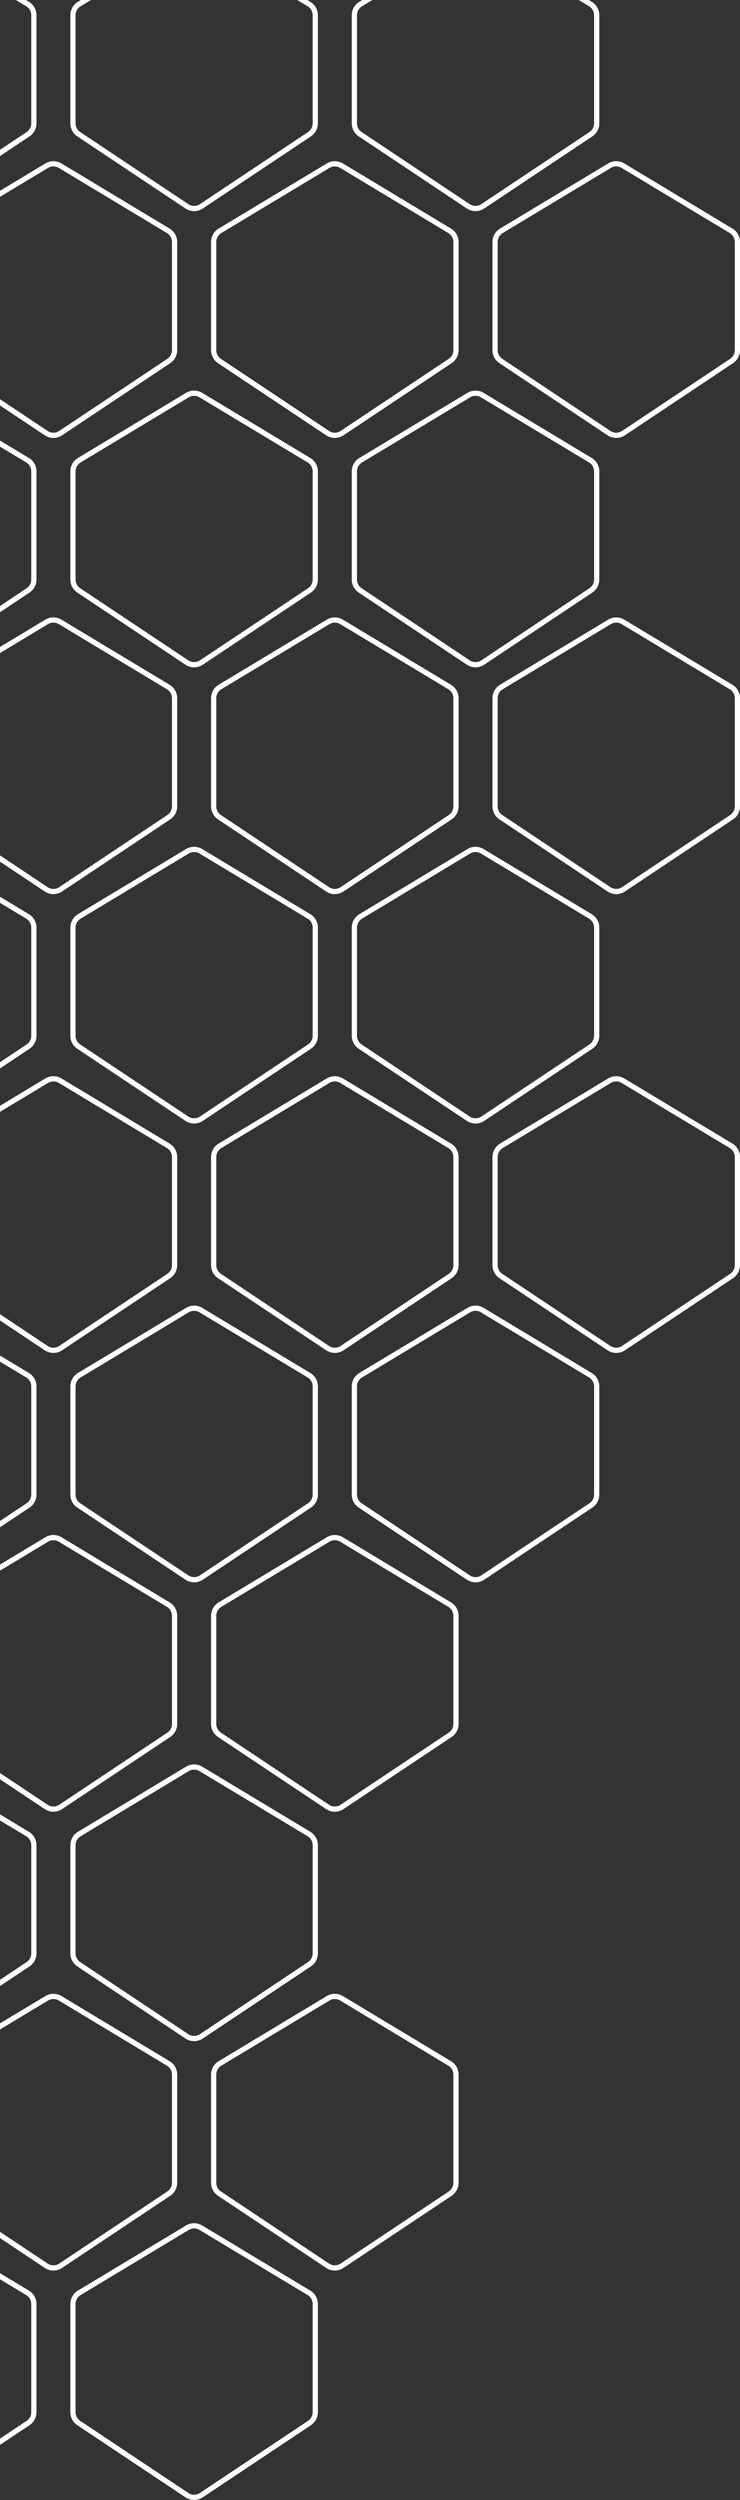 <svg width="284" height="959" viewBox="0 0 284 959" fill="none" xmlns="http://www.w3.org/2000/svg">
<rect x="0" y="0" width="284" height="959" fill="#333333" stroke="none"/>
<path d="M-26 443.826V485.324C-26 486.996 -25.165 488.557 -23.773 489.484L17.727 517.151C19.406 518.271 21.594 518.271 23.273 517.151L64.773 489.484C66.165 488.557 67 486.996 67 485.324V443.826C67 442.072 66.081 440.447 64.579 439.542L23.079 414.553C21.492 413.598 19.508 413.598 17.921 414.553L-23.579 439.542C-25.081 440.447 -26 442.072 -26 443.826Z" stroke="white" stroke-width="2"/>
<path d="M-26 619.826V661.324C-26 662.996 -25.165 664.557 -23.773 665.484L17.727 693.151C19.406 694.271 21.594 694.271 23.273 693.151L64.773 665.484C66.165 664.557 67 662.996 67 661.324V619.826C67 618.072 66.081 616.447 64.579 615.542L23.079 590.553C21.492 589.598 19.508 589.598 17.921 590.553L-23.579 615.542C-25.081 616.447 -26 618.072 -26 619.826Z" stroke="white" stroke-width="2"/>
<path d="M-26 795.826V837.324C-26 838.996 -25.165 840.557 -23.773 841.484L17.727 869.151C19.406 870.271 21.594 870.271 23.273 869.151L64.773 841.484C66.165 840.557 67 838.996 67 837.324V795.826C67 794.072 66.081 792.447 64.579 791.542L23.079 766.553C21.492 765.598 19.508 765.598 17.921 766.553L-23.579 791.542C-25.081 792.447 -26 794.072 -26 795.826Z" stroke="white" stroke-width="2"/>
<path d="M-80 531.826V573.324C-80 574.996 -79.165 576.557 -77.773 577.484L-36.273 605.151C-34.594 606.271 -32.406 606.271 -30.727 605.151L10.774 577.484C12.165 576.557 13 574.996 13 573.324V531.826C13 530.072 12.081 528.447 10.579 527.542L-30.921 502.553C-32.508 501.598 -34.492 501.598 -36.079 502.553L-77.579 527.542C-79.081 528.447 -80 530.072 -80 531.826Z" stroke="white" stroke-width="2"/>
<path d="M-80 707.826V749.324C-80 750.996 -79.165 752.557 -77.773 753.484L-36.273 781.151C-34.594 782.271 -32.406 782.271 -30.727 781.151L10.774 753.484C12.165 752.557 13 750.996 13 749.324V707.826C13 706.072 12.081 704.447 10.579 703.542L-30.921 678.553C-32.508 677.598 -34.492 677.598 -36.079 678.553L-77.579 703.542C-79.081 704.447 -80 706.072 -80 707.826Z" stroke="white" stroke-width="2"/>
<path d="M-80 883.826V925.324C-80 926.996 -79.165 928.557 -77.773 929.484L-36.273 957.151C-34.594 958.271 -32.406 958.271 -30.727 957.151L10.774 929.484C12.165 928.557 13 926.996 13 925.324V883.826C13 882.072 12.081 880.447 10.579 879.542L-30.921 854.553C-32.508 853.598 -34.492 853.598 -36.079 854.553L-77.579 879.542C-79.081 880.447 -80 882.072 -80 883.826Z" stroke="white" stroke-width="2"/>
<path d="M82 443.826V485.324C82 486.996 82.835 488.557 84.227 489.484L125.726 517.151C127.406 518.271 129.594 518.271 131.274 517.151L172.773 489.484C174.164 488.557 175 486.996 175 485.324V443.826C175 442.072 174.081 440.447 172.579 439.542L131.079 414.553C129.492 413.598 127.508 413.598 125.921 414.553L84.421 439.542C82.919 440.447 82 442.072 82 443.826Z" stroke="white" stroke-width="2"/>
<path d="M82 619.826V661.324C82 662.996 82.835 664.557 84.227 665.484L125.726 693.151C127.406 694.271 129.594 694.271 131.274 693.151L172.773 665.484C174.164 664.557 175 662.996 175 661.324V619.826C175 618.072 174.081 616.447 172.579 615.542L131.079 590.553C129.492 589.598 127.508 589.598 125.921 590.553L84.421 615.542C82.919 616.447 82 618.072 82 619.826Z" stroke="white" stroke-width="2"/>
<path d="M82 795.826V837.324C82 838.996 82.835 840.557 84.227 841.484L125.726 869.151C127.406 870.271 129.594 870.271 131.274 869.151L172.773 841.484C174.164 840.557 175 838.996 175 837.324V795.826C175 794.072 174.081 792.447 172.579 791.542L131.079 766.553C129.492 765.598 127.508 765.598 125.921 766.553L84.421 791.542C82.919 792.447 82 794.072 82 795.826Z" stroke="white" stroke-width="2"/>
<path d="M28 531.826V573.324C28 574.996 28.835 576.557 30.227 577.484L71.727 605.151C73.406 606.271 75.594 606.271 77.273 605.151L118.773 577.484C120.164 576.557 121 574.996 121 573.324V531.826C121 530.072 120.081 528.447 118.579 527.542L77.079 502.553C75.493 501.598 73.507 501.598 71.921 502.553L30.421 527.542C28.919 528.447 28 530.072 28 531.826Z" stroke="white" stroke-width="2"/>
<path d="M28 707.826V749.324C28 750.996 28.835 752.557 30.227 753.484L71.727 781.151C73.406 782.271 75.594 782.271 77.273 781.151L118.773 753.484C120.164 752.557 121 750.996 121 749.324V707.826C121 706.072 120.081 704.447 118.579 703.542L77.079 678.553C75.493 677.598 73.507 677.598 71.921 678.553L30.421 703.542C28.919 704.447 28 706.072 28 707.826Z" stroke="white" stroke-width="2"/>
<path d="M28 883.826V925.324C28 926.996 28.835 928.557 30.227 929.484L71.727 957.151C73.406 958.271 75.594 958.271 77.273 957.151L118.773 929.484C120.164 928.557 121 926.996 121 925.324V883.826C121 882.072 120.081 880.447 118.579 879.542L77.079 854.553C75.493 853.598 73.507 853.598 71.921 854.553L30.421 879.542C28.919 880.447 28 882.072 28 883.826Z" stroke="white" stroke-width="2"/>
<path d="M190 443.826V485.324C190 486.996 190.836 488.557 192.227 489.484L233.726 517.151C235.406 518.271 237.594 518.271 239.274 517.151L280.773 489.484C282.164 488.557 283 486.996 283 485.324V443.826C283 442.072 282.081 440.447 280.579 439.542L239.079 414.553C237.492 413.598 235.508 413.598 233.921 414.553L192.421 439.542C190.919 440.447 190 442.072 190 443.826Z" stroke="white" stroke-width="2"/>
<path d="M136 531.826V573.324C136 574.996 136.836 576.557 138.227 577.484L179.726 605.151C181.406 606.271 183.594 606.271 185.274 605.151L226.773 577.484C228.164 576.557 229 574.996 229 573.324V531.826C229 530.072 228.081 528.447 226.579 527.542L185.079 502.553C183.492 501.598 181.508 501.598 179.921 502.553L138.421 527.542C136.919 528.447 136 530.072 136 531.826Z" stroke="white" stroke-width="2"/>
<path d="M-26 92.826V134.324C-26 135.996 -25.165 137.557 -23.773 138.484L17.727 166.151C19.406 167.271 21.594 167.271 23.273 166.151L64.773 138.484C66.165 137.557 67 135.996 67 134.324V92.826C67 91.072 66.081 89.447 64.579 88.542L23.079 63.553C21.492 62.598 19.508 62.598 17.921 63.553L-23.579 88.542C-25.081 89.447 -26 91.072 -26 92.826Z" stroke="white" stroke-width="2"/>
<path d="M-26 267.826V309.324C-26 310.996 -25.165 312.557 -23.773 313.484L17.727 341.151C19.406 342.271 21.594 342.271 23.273 341.151L64.773 313.484C66.165 312.557 67 310.996 67 309.324V267.826C67 266.072 66.081 264.447 64.579 263.542L23.079 238.553C21.492 237.598 19.508 237.598 17.921 238.553L-23.579 263.542C-25.081 264.447 -26 266.072 -26 267.826Z" stroke="white" stroke-width="2"/>
<path d="M-80 180.826V222.324C-80 223.996 -79.165 225.557 -77.773 226.484L-36.273 254.151C-34.594 255.271 -32.406 255.271 -30.727 254.151L10.774 226.484C12.165 225.557 13 223.996 13 222.324V180.826C13 179.072 12.081 177.447 10.579 176.542L-30.921 151.553C-32.508 150.598 -34.492 150.598 -36.079 151.553L-77.579 176.542C-79.081 177.447 -80 179.072 -80 180.826Z" stroke="white" stroke-width="2"/>
<path d="M-80 355.826V397.324C-80 398.996 -79.165 400.557 -77.773 401.484L-36.273 429.151C-34.594 430.271 -32.406 430.271 -30.727 429.151L10.774 401.484C12.165 400.557 13 398.996 13 397.324V355.826C13 354.072 12.081 352.447 10.579 351.542L-30.921 326.553C-32.508 325.598 -34.492 325.598 -36.079 326.553L-77.579 351.542C-79.081 352.447 -80 354.072 -80 355.826Z" stroke="white" stroke-width="2"/>
<path d="M-80 5.826V47.324C-80 48.996 -79.165 50.557 -77.773 51.484L-36.273 79.151C-34.594 80.271 -32.406 80.271 -30.727 79.151L10.774 51.484C12.165 50.557 13 48.996 13 47.324V5.826C13 4.072 12.081 2.447 10.579 1.542L-30.921 -23.447C-32.508 -24.402 -34.492 -24.402 -36.079 -23.447L-77.579 1.542C-79.081 2.447 -80 4.072 -80 5.826Z" stroke="white" stroke-width="2"/>
<path d="M82 92.826V134.324C82 135.996 82.835 137.557 84.227 138.484L125.726 166.151C127.406 167.271 129.594 167.271 131.274 166.151L172.773 138.484C174.164 137.557 175 135.996 175 134.324V92.826C175 91.072 174.081 89.447 172.579 88.542L131.079 63.553C129.492 62.598 127.508 62.598 125.921 63.553L84.421 88.542C82.919 89.447 82 91.072 82 92.826Z" stroke="white" stroke-width="2"/>
<path d="M82 267.826V309.324C82 310.996 82.835 312.557 84.227 313.484L125.726 341.151C127.406 342.271 129.594 342.271 131.274 341.151L172.773 313.484C174.164 312.557 175 310.996 175 309.324V267.826C175 266.072 174.081 264.447 172.579 263.542L131.079 238.553C129.492 237.598 127.508 237.598 125.921 238.553L84.421 263.542C82.919 264.447 82 266.072 82 267.826Z" stroke="white" stroke-width="2"/>
<path d="M28 180.826V222.324C28 223.996 28.835 225.557 30.227 226.484L71.727 254.151C73.406 255.271 75.594 255.271 77.273 254.151L118.773 226.484C120.164 225.557 121 223.996 121 222.324V180.826C121 179.072 120.081 177.447 118.579 176.542L77.079 151.553C75.493 150.598 73.507 150.598 71.921 151.553L30.421 176.542C28.919 177.447 28 179.072 28 180.826Z" stroke="white" stroke-width="2"/>
<path d="M28 355.826V397.324C28 398.996 28.835 400.557 30.227 401.484L71.727 429.151C73.406 430.271 75.594 430.271 77.273 429.151L118.773 401.484C120.164 400.557 121 398.996 121 397.324V355.826C121 354.072 120.081 352.447 118.579 351.542L77.079 326.553C75.493 325.598 73.507 325.598 71.921 326.553L30.421 351.542C28.919 352.447 28 354.072 28 355.826Z" stroke="white" stroke-width="2"/>
<path d="M28 5.826V47.324C28 48.996 28.835 50.557 30.227 51.484L71.727 79.151C73.406 80.271 75.594 80.271 77.273 79.151L118.773 51.484C120.164 50.557 121 48.996 121 47.324V5.826C121 4.072 120.081 2.447 118.579 1.542L77.079 -23.447C75.493 -24.402 73.507 -24.402 71.921 -23.447L30.421 1.542C28.919 2.447 28 4.072 28 5.826Z" stroke="white" stroke-width="2"/>
<path d="M190 92.826V134.324C190 135.996 190.836 137.557 192.227 138.484L233.726 166.151C235.406 167.271 237.594 167.271 239.274 166.151L280.773 138.484C282.164 137.557 283 135.996 283 134.324V92.826C283 91.072 282.081 89.447 280.579 88.542L239.079 63.553C237.492 62.598 235.508 62.598 233.921 63.553L192.421 88.542C190.919 89.447 190 91.072 190 92.826Z" stroke="white" stroke-width="2"/>
<path d="M190 267.826V309.324C190 310.996 190.836 312.557 192.227 313.484L233.726 341.151C235.406 342.271 237.594 342.271 239.274 341.151L280.773 313.484C282.164 312.557 283 310.996 283 309.324V267.826C283 266.072 282.081 264.447 280.579 263.542L239.079 238.553C237.492 237.598 235.508 237.598 233.921 238.553L192.421 263.542C190.919 264.447 190 266.072 190 267.826Z" stroke="white" stroke-width="2"/>
<path d="M136 180.826V222.324C136 223.996 136.836 225.557 138.227 226.484L179.726 254.151C181.406 255.271 183.594 255.271 185.274 254.151L226.773 226.484C228.164 225.557 229 223.996 229 222.324V180.826C229 179.072 228.081 177.447 226.579 176.542L185.079 151.553C183.492 150.598 181.508 150.598 179.921 151.553L138.421 176.542C136.919 177.447 136 179.072 136 180.826Z" stroke="white" stroke-width="2"/>
<path d="M136 355.826V397.324C136 398.996 136.836 400.557 138.227 401.484L179.726 429.151C181.406 430.271 183.594 430.271 185.274 429.151L226.773 401.484C228.164 400.557 229 398.996 229 397.324V355.826C229 354.072 228.081 352.447 226.579 351.542L185.079 326.553C183.492 325.598 181.508 325.598 179.921 326.553L138.421 351.542C136.919 352.447 136 354.072 136 355.826Z" stroke="white" stroke-width="2"/>
<path d="M136 5.826V47.324C136 48.996 136.836 50.557 138.227 51.484L179.726 79.151C181.406 80.271 183.594 80.271 185.274 79.151L226.773 51.484C228.164 50.557 229 48.996 229 47.324V5.826C229 4.072 228.081 2.447 226.579 1.542L185.079 -23.447C183.492 -24.402 181.508 -24.402 179.921 -23.447L138.421 1.542C136.919 2.447 136 4.072 136 5.826Z" stroke="white" stroke-width="2"/>
</svg>
